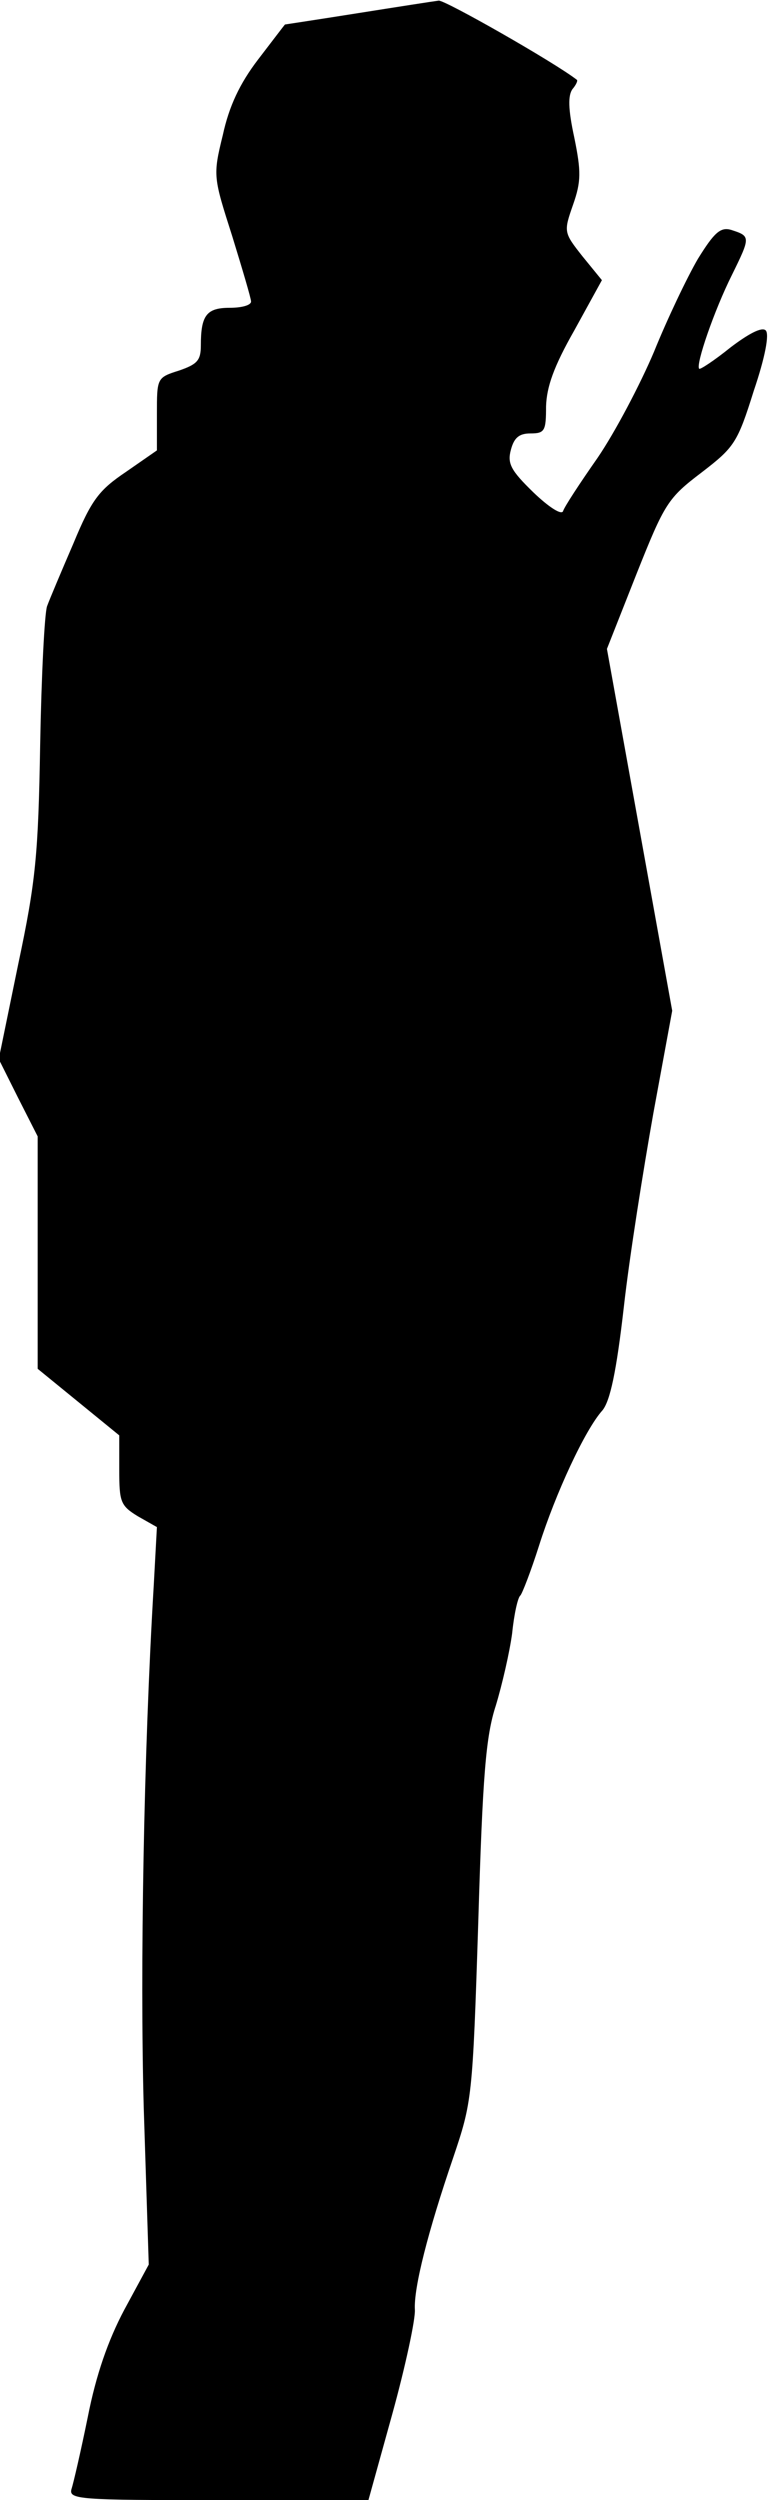 <?xml version="1.0" standalone="no"?>
<!DOCTYPE svg PUBLIC "-//W3C//DTD SVG 20010904//EN"
 "http://www.w3.org/TR/2001/REC-SVG-20010904/DTD/svg10.dtd">
<svg version="1.0" xmlns="http://www.w3.org/2000/svg"
 width="123pt" height="398pt" viewBox="0 0 123 398"
 preserveAspectRatio="xMidYMid meet">
<g transform="translate(0,398) scale(0.1,-0.1)"
fill="#000000" stroke="none">
<path fill="#000000" stroke="none" d="M570 3959 c-63 -10 -116 -18 -116 -18
-1 -1 -20 -26 -43 -56 -29 -38 -46 -74 -56 -120 -16 -65 -15 -67 15 -161 16
-52 30 -99 30 -104 0 -6 -15 -10 -34 -10 -37 0 -46 -12 -46 -60 0 -24 -6 -30
-35 -40 -35 -11 -35 -12 -35 -69 l0 -58 -49 -34 c-43 -29 -55 -44 -84 -114
-19 -44 -38 -89 -42 -100 -4 -11 -9 -110 -11 -220 -3 -176 -7 -218 -35 -350
l-31 -151 31 -62 31 -61 0 -185 0 -185 65 -53 65 -53 0 -55 c0 -51 2 -57 30
-74 l30 -17 -5 -92 c-16 -267 -22 -610 -16 -832 l8 -250 -39 -72 c-26 -49 -45
-104 -58 -170 -11 -54 -23 -106 -26 -115 -5 -17 11 -18 234 -18 l239 0 38 137
c21 76 37 151 36 166 -2 35 21 125 61 242 30 89 31 94 40 375 7 234 12 296 28
345 10 33 22 85 26 115 3 30 9 57 13 60 3 3 17 39 30 80 26 82 73 184 101 215
12 15 22 60 34 165 9 80 31 218 47 308 l30 163 -52 288 -52 288 47 119 c45
113 50 121 104 162 52 40 57 47 83 130 18 53 25 90 19 96 -6 6 -27 -5 -56 -27
-26 -21 -49 -36 -50 -34 -6 6 24 93 52 149 30 61 30 62 -1 72 -17 5 -27 -4
-53 -46 -17 -29 -49 -96 -70 -148 -22 -52 -62 -128 -90 -169 -28 -40 -53 -78
-55 -85 -3 -6 -23 7 -47 30 -36 35 -42 46 -36 68 5 19 13 26 31 26 23 0 25 4
25 43 1 31 12 63 45 121 l44 80 -31 38 c-30 38 -30 39 -15 82 13 37 13 53 2
107 -10 46 -10 67 -3 77 6 7 9 14 7 15 -36 28 -210 127 -220 126 -8 -1 -66
-10 -129 -20z"/>
</g>
</svg>
